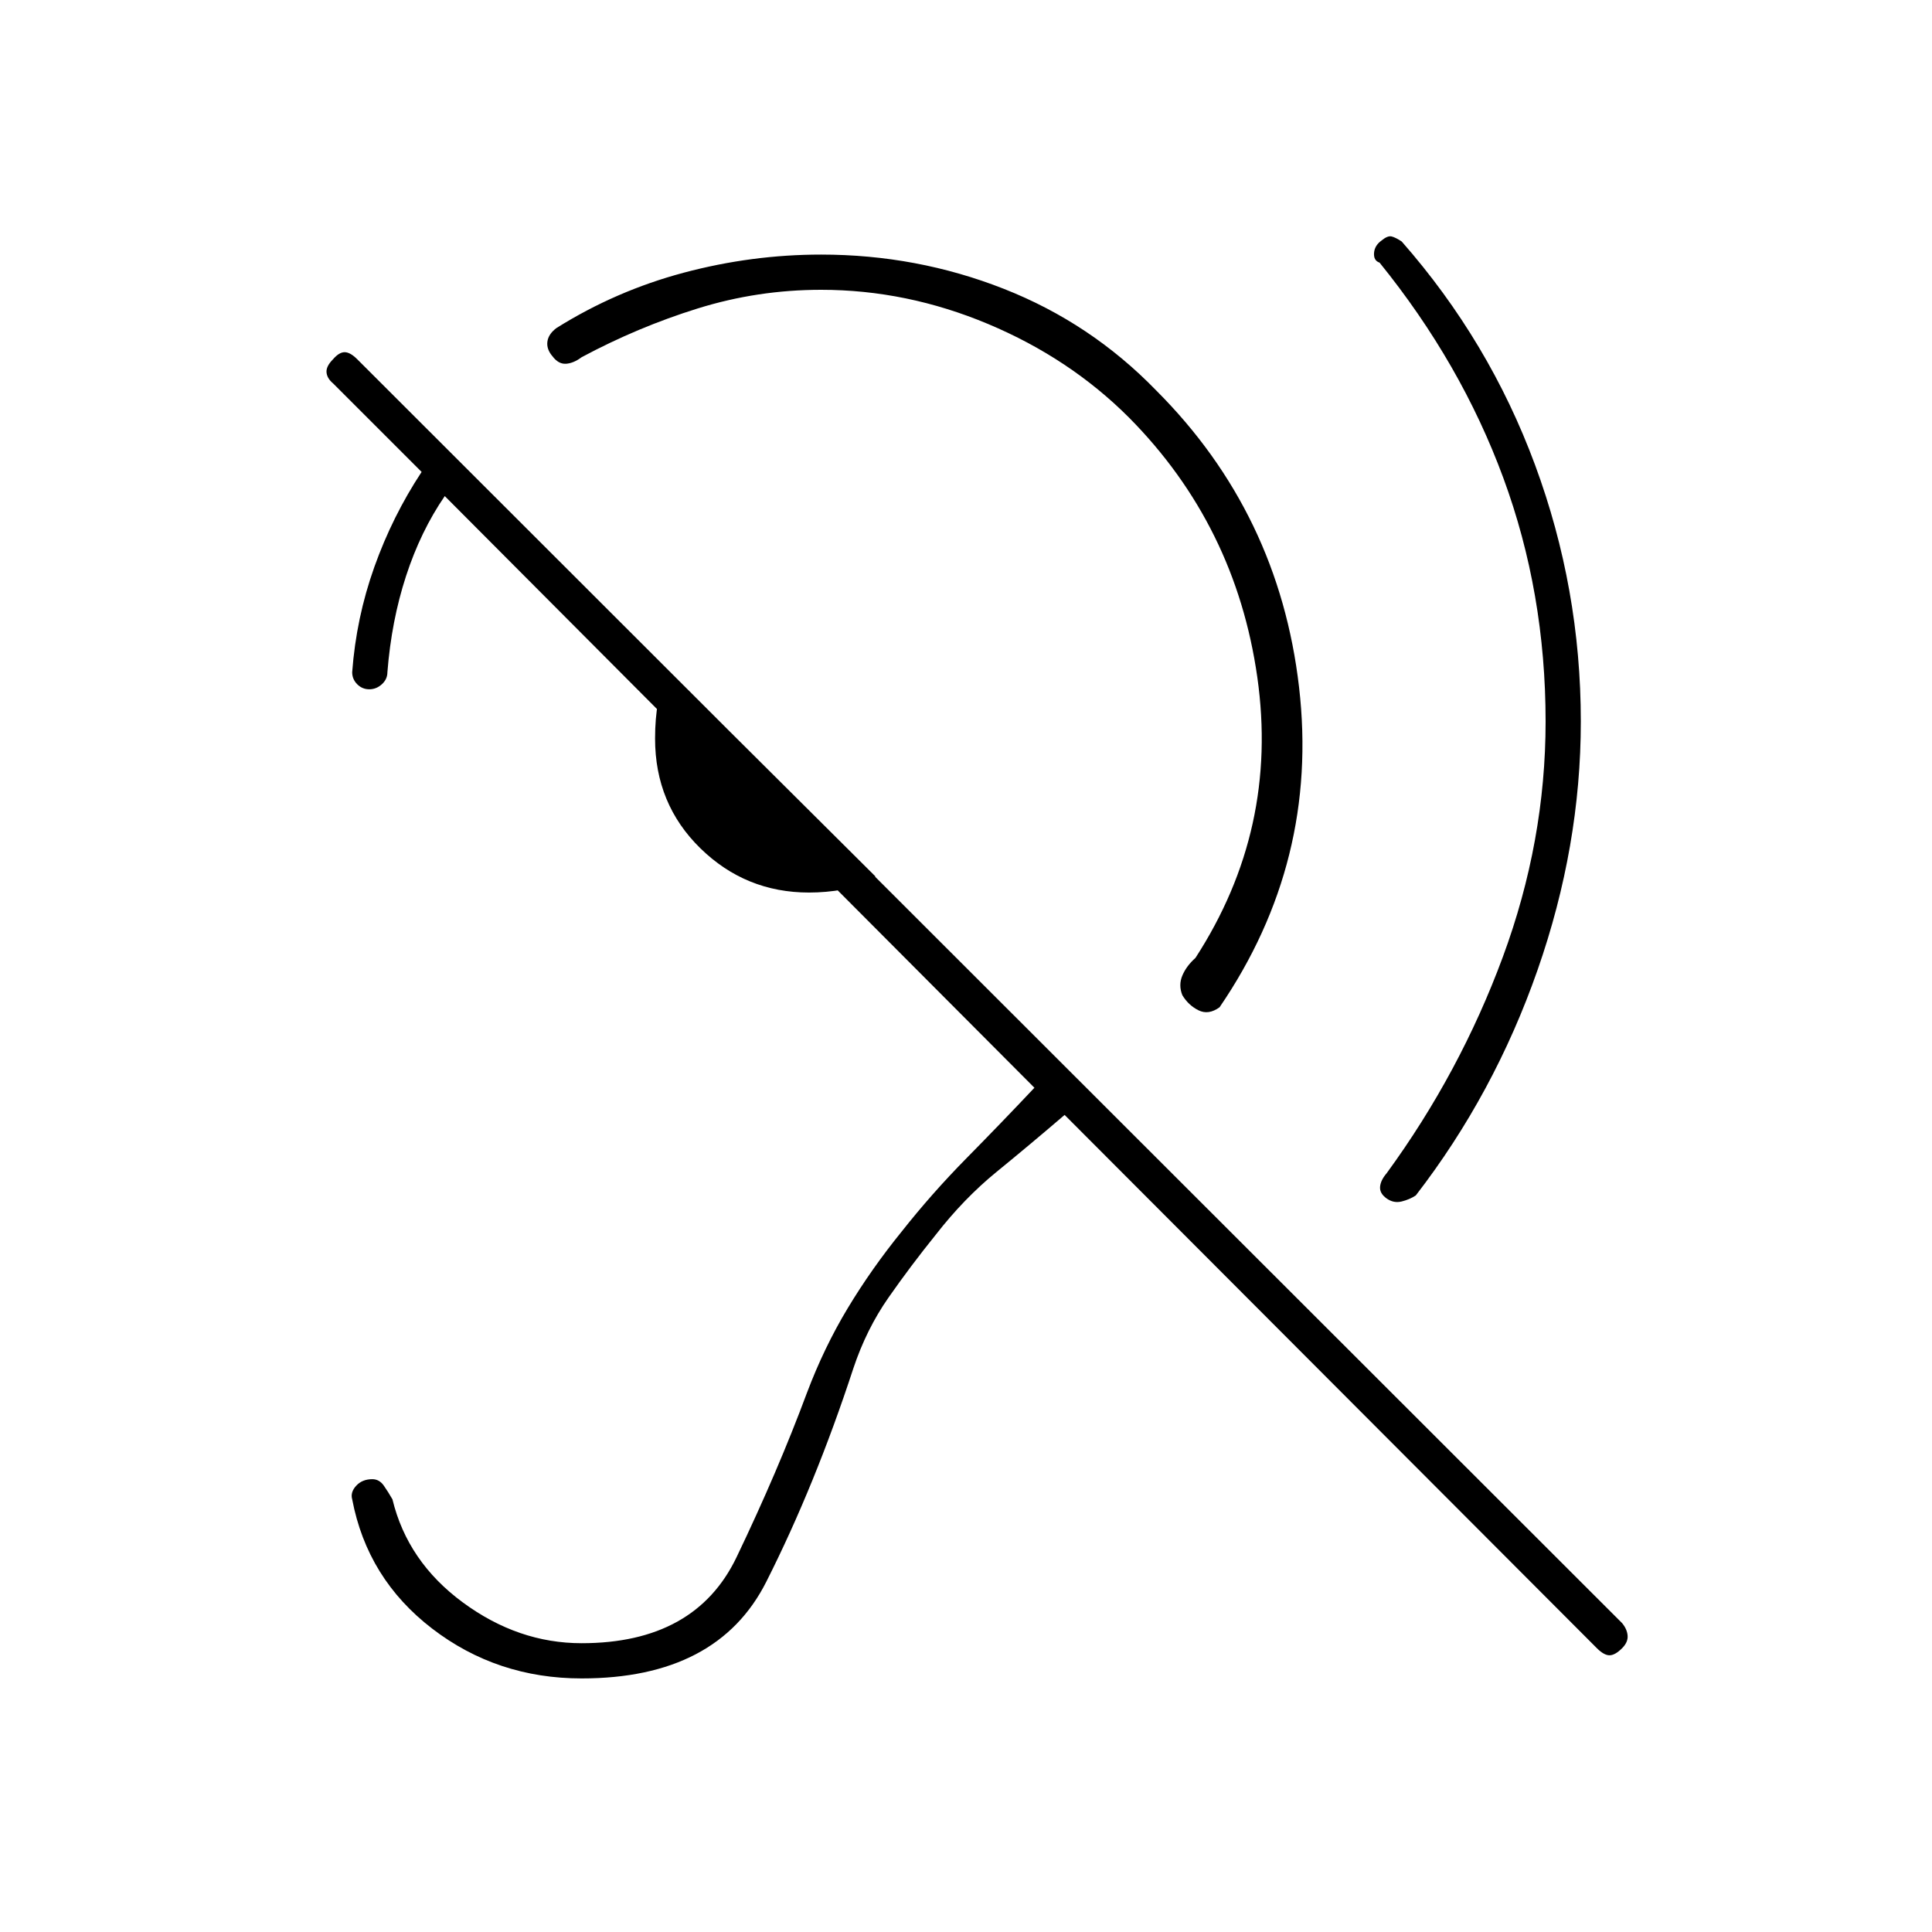 <svg xmlns="http://www.w3.org/2000/svg" height="20" viewBox="0 -960 960 960" width="20"><path d="M408-816q-31.5 0-61.25 9.25T289-782.5q-4 3-7.75 3.25T274.5-783q-3-3.5-2.5-7.25t4.5-6.75q29.5-18.5 63.25-27.5t68.25-9q47.5 0 90.75 17T574.5-766q61 61 71 147.5t-39.5 159q-5.5 4-10.5 1.5t-8-7.5q-2-5 0-9.75T594-484q41.5-64 30.75-139.5T561-752.5Q531.5-782 491-799t-83-17Zm-6 299.5q-31.5 0-54-22T325.5-593q0-10 1.5-18.25t5-15.75l103 102.5q-7.5 5-16 6.5t-17 1.5ZM793.5-141 529-406q-17.5 15-33.75 28.25T465-346.5q-12.5 15.5-23.5 31.25T424-280q-19 58-43.25 106T289-126q-42 0-74.25-24.75T175-215q-1-3.5 2-6.75t8-3.25q3.5 0 5.75 3.25T195-215q7.5 31 35 51.25t59 20.25q56.5 0 77-42.75T401-268q8.5-22.5 20.25-42T448-348q15-19 32.25-36.5t33.75-35l-293-294q-12 17.5-19.25 39.75T192.5-626q0 3.5-2.75 6t-6.25 2.5q-3.5 0-6-2.5t-2.5-6q2-27 11-52.25t23.5-47.25l-44-44q-3-2.5-3.25-5.5t3.25-6.5q3-3.5 5.75-3.5t6.25 3.5l628.5 628q2.5 3 2.75 6.25T806-141q-3.5 3.5-6.25 3.5t-6.25-3.5ZM768-601.5q0-64-21-121t-61.5-107q-3-1-2.75-4.75t3.75-6.25q3-2.5 5-2t5 2.5q43.5 49.5 66.25 111t22.75 127.5q0 62-21.5 123.5t-60.5 112q-3 2-7 3t-7.5-1.5q-3.5-2.5-3.25-5.75T689-377q36.5-50 57.75-107.5t21.25-117Z"/></svg>